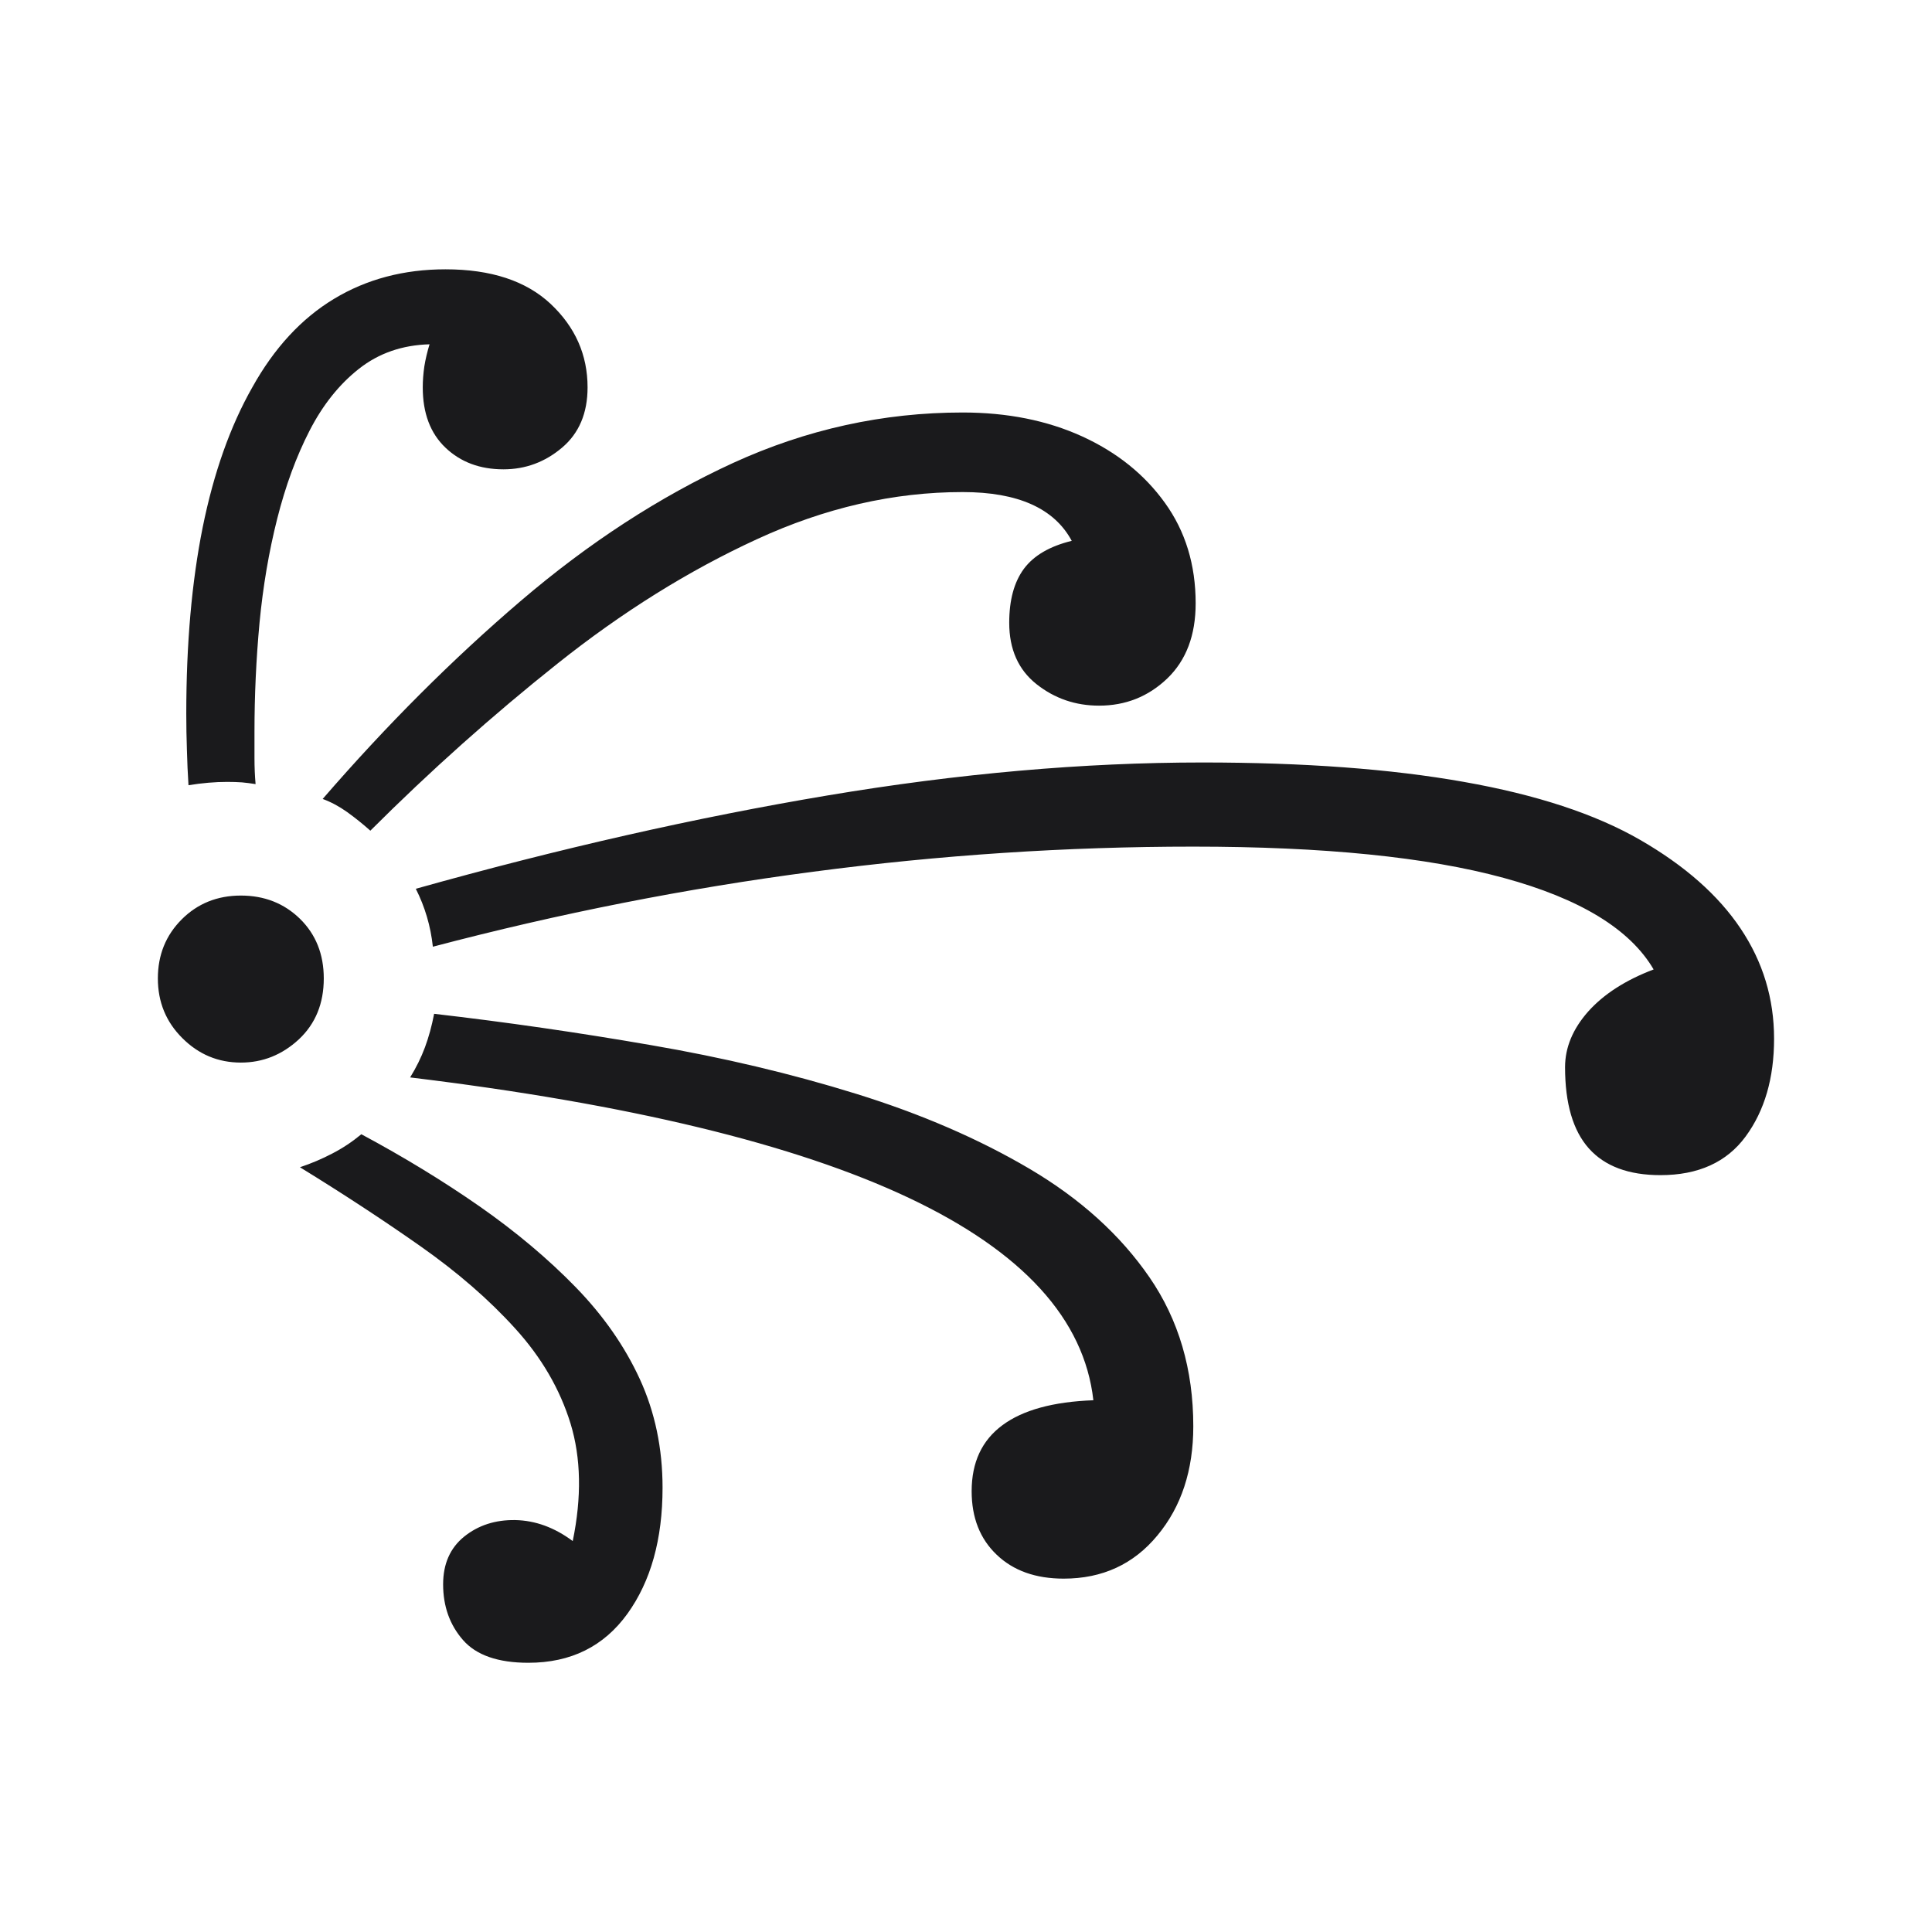 <svg width="122.384" height="122.384" viewBox="0 0 122.384 122.384" fill="none" xmlns="http://www.w3.org/2000/svg"><path d="M105.18 74.44L105.18 74.44L105.18 74.44Q102.16 74.44 100.65 72.75L100.65 72.75L100.65 72.75Q99.14 71.06 99.14 67.60L99.14 67.60L99.14 67.60Q99.14 65.73 100.61 64.07L100.61 64.07L100.61 64.07Q102.09 62.42 104.75 61.41L104.75 61.41L104.75 61.41Q102.52 57.59 95.25 55.61L95.25 55.61L95.25 55.61Q87.98 53.63 75.59 53.63L75.59 53.63L75.59 53.63Q63.57 53.63 51.51 55.22L51.51 55.22L51.51 55.22Q39.45 56.80 27.42 59.97L27.42 59.97L27.42 59.97Q27.21 58.02 26.34 56.30L26.34 56.30L26.34 56.30Q39.95 52.48 52.41 50.39L52.41 50.39L52.41 50.39Q64.86 48.30 76.17 48.30L76.17 48.30L76.17 48.30Q85.82 48.30 92.73 49.53L92.73 49.53L92.73 49.53Q99.64 50.75 103.89 53.20L103.89 53.20L103.89 53.20Q108.14 55.65 110.26 58.82L110.26 58.82L110.26 58.82Q112.38 61.98 112.38 65.80L112.38 65.80L112.38 65.80Q112.38 69.54 110.58 71.99L110.58 71.99L110.58 71.99Q108.78 74.44 105.18 74.44ZM33.47 105.33L33.47 105.33L33.47 105.33Q30.59 105.33 29.33 103.89L29.33 103.89L29.33 103.89Q28.07 102.45 28.07 100.36L28.07 100.36L28.07 100.36Q28.07 98.42 29.40 97.34L29.40 97.34L29.40 97.34Q30.74 96.26 32.64 96.29L32.64 96.29L32.64 96.29Q34.55 96.33 36.28 97.62L36.28 97.62L36.28 97.62Q37.14 93.45 36.14 90.17L36.14 90.17L36.14 90.17Q35.13 86.90 32.64 84.16L32.64 84.16L32.64 84.16Q30.16 81.42 26.63 78.94L26.63 78.94L26.63 78.94Q23.10 76.46 19 73.94L19 73.94L19 73.94Q20.08 73.58 21.05 73.07L21.05 73.07L21.05 73.07Q22.02 72.57 22.89 71.85L22.89 71.85L22.89 71.85Q26.92 74.01 30.38 76.42L30.38 76.42L30.38 76.42Q33.83 78.83 36.46 81.53L36.46 81.53L36.46 81.53Q39.09 84.23 40.53 87.36L40.53 87.36L40.53 87.36Q41.97 90.50 41.97 94.24L41.97 94.24L41.97 94.24Q41.97 99.14 39.74 102.23L39.74 102.23L39.74 102.23Q37.50 105.33 33.47 105.33ZM15.26 67.31L15.26 67.31L15.26 67.31Q13.10 67.31 11.55 65.76L11.55 65.76L11.55 65.76Q10 64.22 10 61.98L10 61.98L10 61.98Q10 59.75 11.51 58.24L11.51 58.24L11.51 58.24Q13.02 56.73 15.26 56.73L15.26 56.73L15.26 56.73Q17.49 56.73 19 58.20L19 58.20L19 58.20Q20.51 59.68 20.51 61.98L20.51 61.98L20.51 61.98Q20.51 64.36 18.93 65.84L18.93 65.84L18.93 65.84Q17.34 67.31 15.26 67.31ZM67.38 100L67.38 100L67.38 100Q64.72 100 63.14 98.49L63.14 98.49L63.14 98.49Q61.55 96.98 61.55 94.46L61.55 94.46L61.55 94.46Q61.55 91.72 63.50 90.28L63.50 90.28L63.50 90.28Q65.44 88.84 69.26 88.70L69.26 88.70L69.26 88.70Q67.53 73.29 25.98 68.25L25.98 68.25L25.98 68.25Q26.56 67.31 26.92 66.34L26.92 66.34L26.92 66.34Q27.28 65.37 27.50 64.22L27.50 64.22L27.50 64.22Q34.34 65.01 41.21 66.20L41.21 66.20L41.21 66.20Q48.09 67.38 54.24 69.29L54.24 69.29L54.24 69.29Q60.40 71.20 65.22 74.04L65.22 74.04L65.22 74.04Q70.05 76.89 72.82 80.92L72.82 80.92L72.82 80.92Q75.59 84.95 75.59 90.35L75.59 90.35L75.59 90.35Q75.59 94.53 73.32 97.26L73.32 97.26L73.32 97.26Q71.06 100 67.38 100ZM11.94 49.74L11.94 49.74L11.94 49.74Q11.87 48.66 11.84 47.51L11.84 47.51L11.84 47.51Q11.80 46.36 11.80 45.21L11.80 45.21L11.80 45.21Q11.80 38.58 12.84 33.40L12.84 33.40L12.84 33.40Q13.89 28.22 15.98 24.54L15.98 24.54L15.98 24.54Q18.06 20.80 21.16 18.93L21.16 18.93L21.16 18.93Q24.26 17.06 28.22 17.06L28.22 17.06L28.22 17.06Q32.54 17.06 34.88 19.25L34.88 19.25L34.88 19.25Q37.22 21.45 37.22 24.54L37.22 24.54L37.22 24.54Q37.22 26.99 35.60 28.36L35.60 28.36L35.60 28.36Q33.98 29.73 31.89 29.73L31.89 29.73L31.89 29.73Q29.66 29.73 28.22 28.36L28.22 28.36L28.22 28.36Q26.78 26.99 26.78 24.54L26.78 24.54L26.78 24.54Q26.78 23.90 26.88 23.21L26.88 23.21L26.88 23.21Q26.99 22.53 27.21 21.81L27.21 21.81L27.21 21.81Q24.62 21.88 22.74 23.36L22.74 23.36L22.74 23.36Q20.87 24.83 19.61 27.28L19.61 27.28L19.61 27.28Q18.35 29.73 17.56 32.86L17.56 32.86L17.56 32.86Q16.77 35.99 16.44 39.45L16.44 39.45L16.44 39.45Q16.12 42.90 16.12 46.36L16.12 46.36L16.12 46.36Q16.12 47.15 16.12 48.02L16.12 48.02L16.12 48.02Q16.12 48.88 16.19 49.67L16.19 49.67L16.19 49.67Q15.76 49.60 15.33 49.56L15.33 49.56L15.33 49.56Q14.90 49.53 14.39 49.53L14.39 49.53L14.39 49.53Q13.24 49.53 11.94 49.74ZM23.46 52.62L23.46 52.62L23.46 52.62Q22.74 51.98 21.99 51.44L21.99 51.44L21.99 51.44Q21.23 50.90 20.44 50.61L20.44 50.61L20.44 50.61Q26.49 43.62 32.97 38.08L32.97 38.08L32.97 38.08Q39.45 32.54 46.43 29.33L46.43 29.33L46.43 29.33Q53.42 26.13 60.98 26.13L60.98 26.13L60.98 26.13Q65.22 26.13 68.54 27.64L68.54 27.64L68.54 27.64Q71.85 29.15 73.79 31.85L73.79 31.85L73.79 31.85Q75.74 34.55 75.74 38.22L75.74 38.22L75.74 38.22Q75.74 41.25 73.94 42.98L73.94 42.98L73.94 42.98Q72.14 44.70 69.62 44.70L69.62 44.70L69.62 44.70Q67.38 44.70 65.66 43.34L65.66 43.34L65.66 43.34Q63.93 41.97 63.93 39.45L63.93 39.45L63.93 39.45Q63.93 37.29 64.86 36.03L64.86 36.03L64.86 36.03Q65.80 34.77 67.89 34.26L67.89 34.26L67.89 34.26Q66.23 31.17 60.98 31.17L60.98 31.17L60.98 31.17Q54.42 31.17 47.94 34.16L47.94 34.16L47.94 34.16Q41.46 37.14 35.31 42.04L35.31 42.04L35.31 42.04Q29.15 46.94 23.46 52.62Z" fill="#1A1A1C"></path></svg>